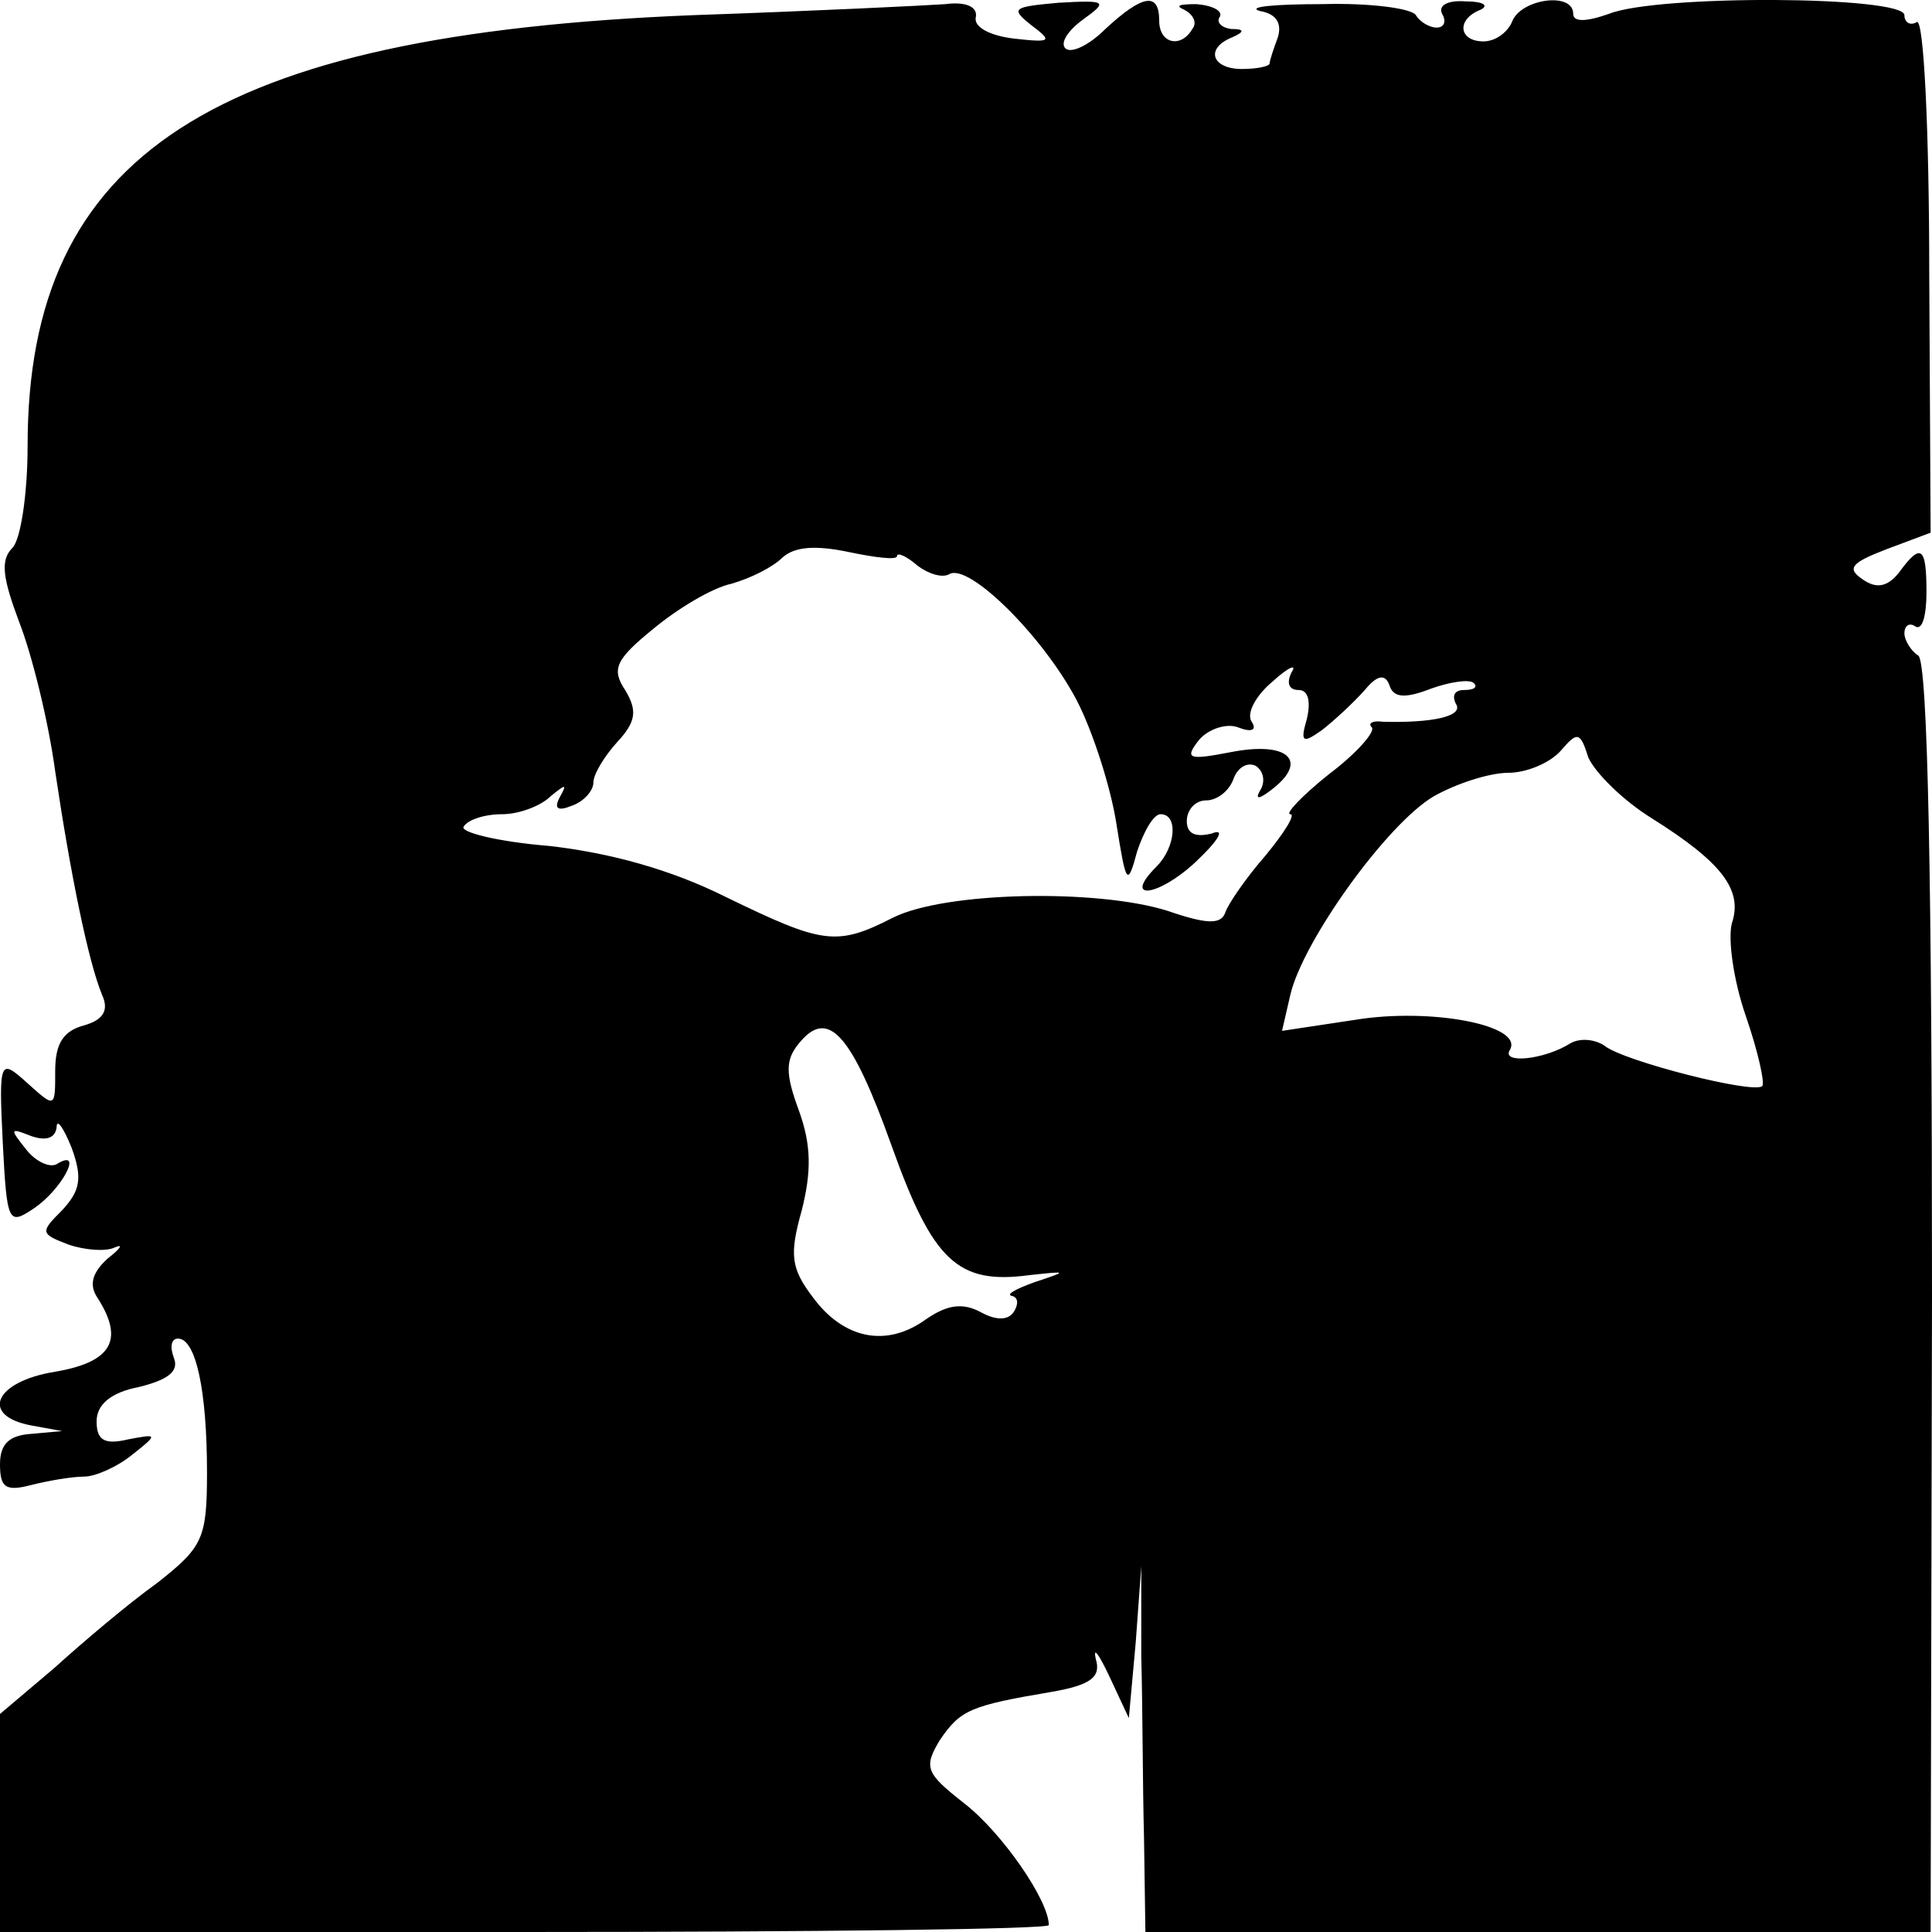 <?xml version="1.0" standalone="no"?>
<!DOCTYPE svg PUBLIC "-//W3C//DTD SVG 20010904//EN"
 "http://www.w3.org/TR/2001/REC-SVG-20010904/DTD/svg10.dtd">
<svg version="1.0" xmlns="http://www.w3.org/2000/svg"
 width="140pt" height="140pt" viewBox="0 0 140 140"
 preserveAspectRatio="xMidYMid meet">
<g transform="translate(0,140) scale(0.1,-0.1)"
fill="#000000" stroke="none">
<path d="M502 1389 c-348 -14 -482 -101 -482 -312 0 -35 -5 -68 -11 -74 -9 -9
-7 -22 5 -54 9 -23 21 -71 26 -108 11 -74 24 -138 34 -162 5 -11 1 -18 -13
-22 -15 -4 -21 -13 -21 -33 0 -27 0 -27 -20 -9 -20 18 -21 18 -18 -43 3 -58 4
-60 22 -48 20 13 37 44 18 33 -5 -4 -16 1 -23 10 -12 15 -12 16 3 10 11 -4 18
-2 19 6 0 7 5 0 11 -15 8 -22 6 -31 -7 -45 -16 -16 -16 -17 5 -25 12 -4 27 -5
33 -2 7 3 4 -1 -5 -8 -11 -10 -14 -19 -7 -29 19 -30 10 -46 -31 -53 -44 -7
-55 -32 -17 -39 l22 -4 -22 -2 c-16 -1 -23 -7 -23 -22 0 -17 4 -20 23 -15 12
3 29 6 38 6 8 0 24 7 35 16 19 15 18 15 -3 11 -17 -4 -23 -1 -23 13 0 12 10
21 31 25 20 5 29 11 25 21 -3 8 -2 14 3 14 13 0 21 -38 21 -97 0 -48 -3 -54
-36 -80 -21 -15 -54 -43 -75 -62 l-39 -33 0 -79 0 -79 380 0 c209 0 380 2 380
5 0 18 -34 67 -61 88 -28 22 -30 26 -18 46 15 22 22 25 81 35 29 5 36 11 32
24 -2 9 2 4 10 -13 l14 -30 5 55 4 55 0 -65 c1 -36 1 -95 2 -132 l1 -68 284 0
285 0 1 459 c0 302 -3 462 -10 466 -5 3 -10 11 -10 16 0 6 4 8 8 5 5 -3 8 8 8
25 0 33 -4 36 -20 14 -8 -10 -16 -12 -26 -5 -12 8 -9 12 17 22 l32 12 -1 188
c0 104 -4 185 -9 182 -5 -3 -9 0 -9 5 0 14 -179 15 -214 1 -17 -6 -26 -6 -26
0 0 16 -37 11 -44 -5 -3 -8 -12 -15 -21 -15 -18 0 -20 16 -2 23 6 3 2 6 -11 6
-13 1 -20 -3 -17 -9 3 -5 2 -10 -4 -10 -5 0 -12 4 -15 9 -3 5 -34 9 -68 8 -35
0 -55 -2 -45 -5 12 -2 16 -9 13 -19 -3 -8 -6 -17 -6 -19 0 -2 -9 -4 -20 -4
-22 0 -27 15 -7 23 9 4 9 6 -1 6 -7 1 -11 5 -8 9 2 4 -5 8 -17 9 -12 0 -16 -1
-9 -4 6 -3 10 -9 6 -14 -8 -14 -24 -11 -24 6 0 21 -12 19 -39 -6 -12 -12 -25
-18 -29 -14 -4 4 2 13 13 21 18 13 17 14 -18 12 -33 -3 -35 -4 -20 -16 16 -12
15 -13 -12 -10 -17 2 -29 8 -28 15 2 8 -7 12 -22 10 -14 -1 -96 -5 -183 -8z
m148 -392 c0 3 7 0 15 -7 8 -6 18 -9 23 -6 14 8 67 -44 92 -91 12 -23 25 -64
29 -90 7 -44 8 -46 15 -20 5 15 12 27 17 27 13 0 11 -24 -3 -38 -25 -25 1 -22
28 3 18 17 22 25 12 21 -12 -3 -18 0 -18 9 0 8 6 15 14 15 8 0 17 7 20 16 3 8
10 12 16 9 6 -4 7 -12 3 -18 -4 -7 0 -6 10 2 25 20 10 34 -31 26 -31 -6 -34
-5 -23 9 7 8 20 12 28 9 10 -4 14 -2 10 4 -4 6 3 19 15 29 12 11 18 13 14 7
-4 -8 -2 -13 5 -13 7 0 9 -8 6 -21 -5 -17 -3 -18 11 -8 9 7 23 20 31 29 9 11
15 12 18 3 3 -9 12 -9 30 -2 14 5 28 7 31 4 3 -3 0 -5 -7 -5 -7 0 -9 -4 -6
-10 6 -9 -17 -14 -53 -13 -7 1 -11 -1 -8 -4 3 -3 -11 -19 -31 -34 -20 -16 -32
-29 -28 -29 4 0 -4 -13 -18 -30 -14 -16 -27 -35 -29 -41 -3 -9 -13 -9 -42 1
-51 16 -161 14 -199 -5 -41 -21 -51 -19 -121 15 -40 20 -84 32 -128 37 -37 3
-65 10 -62 14 3 5 15 9 28 9 12 0 28 6 35 13 11 9 12 9 7 0 -5 -9 -2 -11 8 -7
9 3 16 11 16 17 0 6 8 19 17 29 14 15 15 23 6 38 -10 15 -7 22 20 44 18 15 43
30 57 33 14 4 30 12 37 19 9 8 24 9 48 4 19 -4 35 -6 35 -3z m547 -190 c51
-32 66 -52 58 -76 -3 -11 1 -41 10 -67 9 -26 14 -49 12 -51 -6 -6 -100 18
-114 29 -7 5 -18 6 -25 2 -19 -12 -50 -15 -44 -5 11 18 -57 31 -112 22 l-53
-8 6 26 c9 39 70 124 104 144 16 9 40 17 54 17 13 0 30 7 38 16 12 14 14 14
20 -5 5 -11 25 -31 46 -44z m-551 -237 c30 -84 48 -101 100 -94 28 3 28 3 4
-5 -14 -5 -21 -9 -17 -10 5 -1 5 -6 2 -11 -4 -7 -13 -7 -24 -1 -13 7 -24 6
-40 -5 -29 -21 -60 -14 -82 16 -16 21 -17 31 -8 63 7 28 7 47 -2 72 -10 27
-10 37 0 49 21 26 38 7 67 -74z"/>
</g>
</svg>
